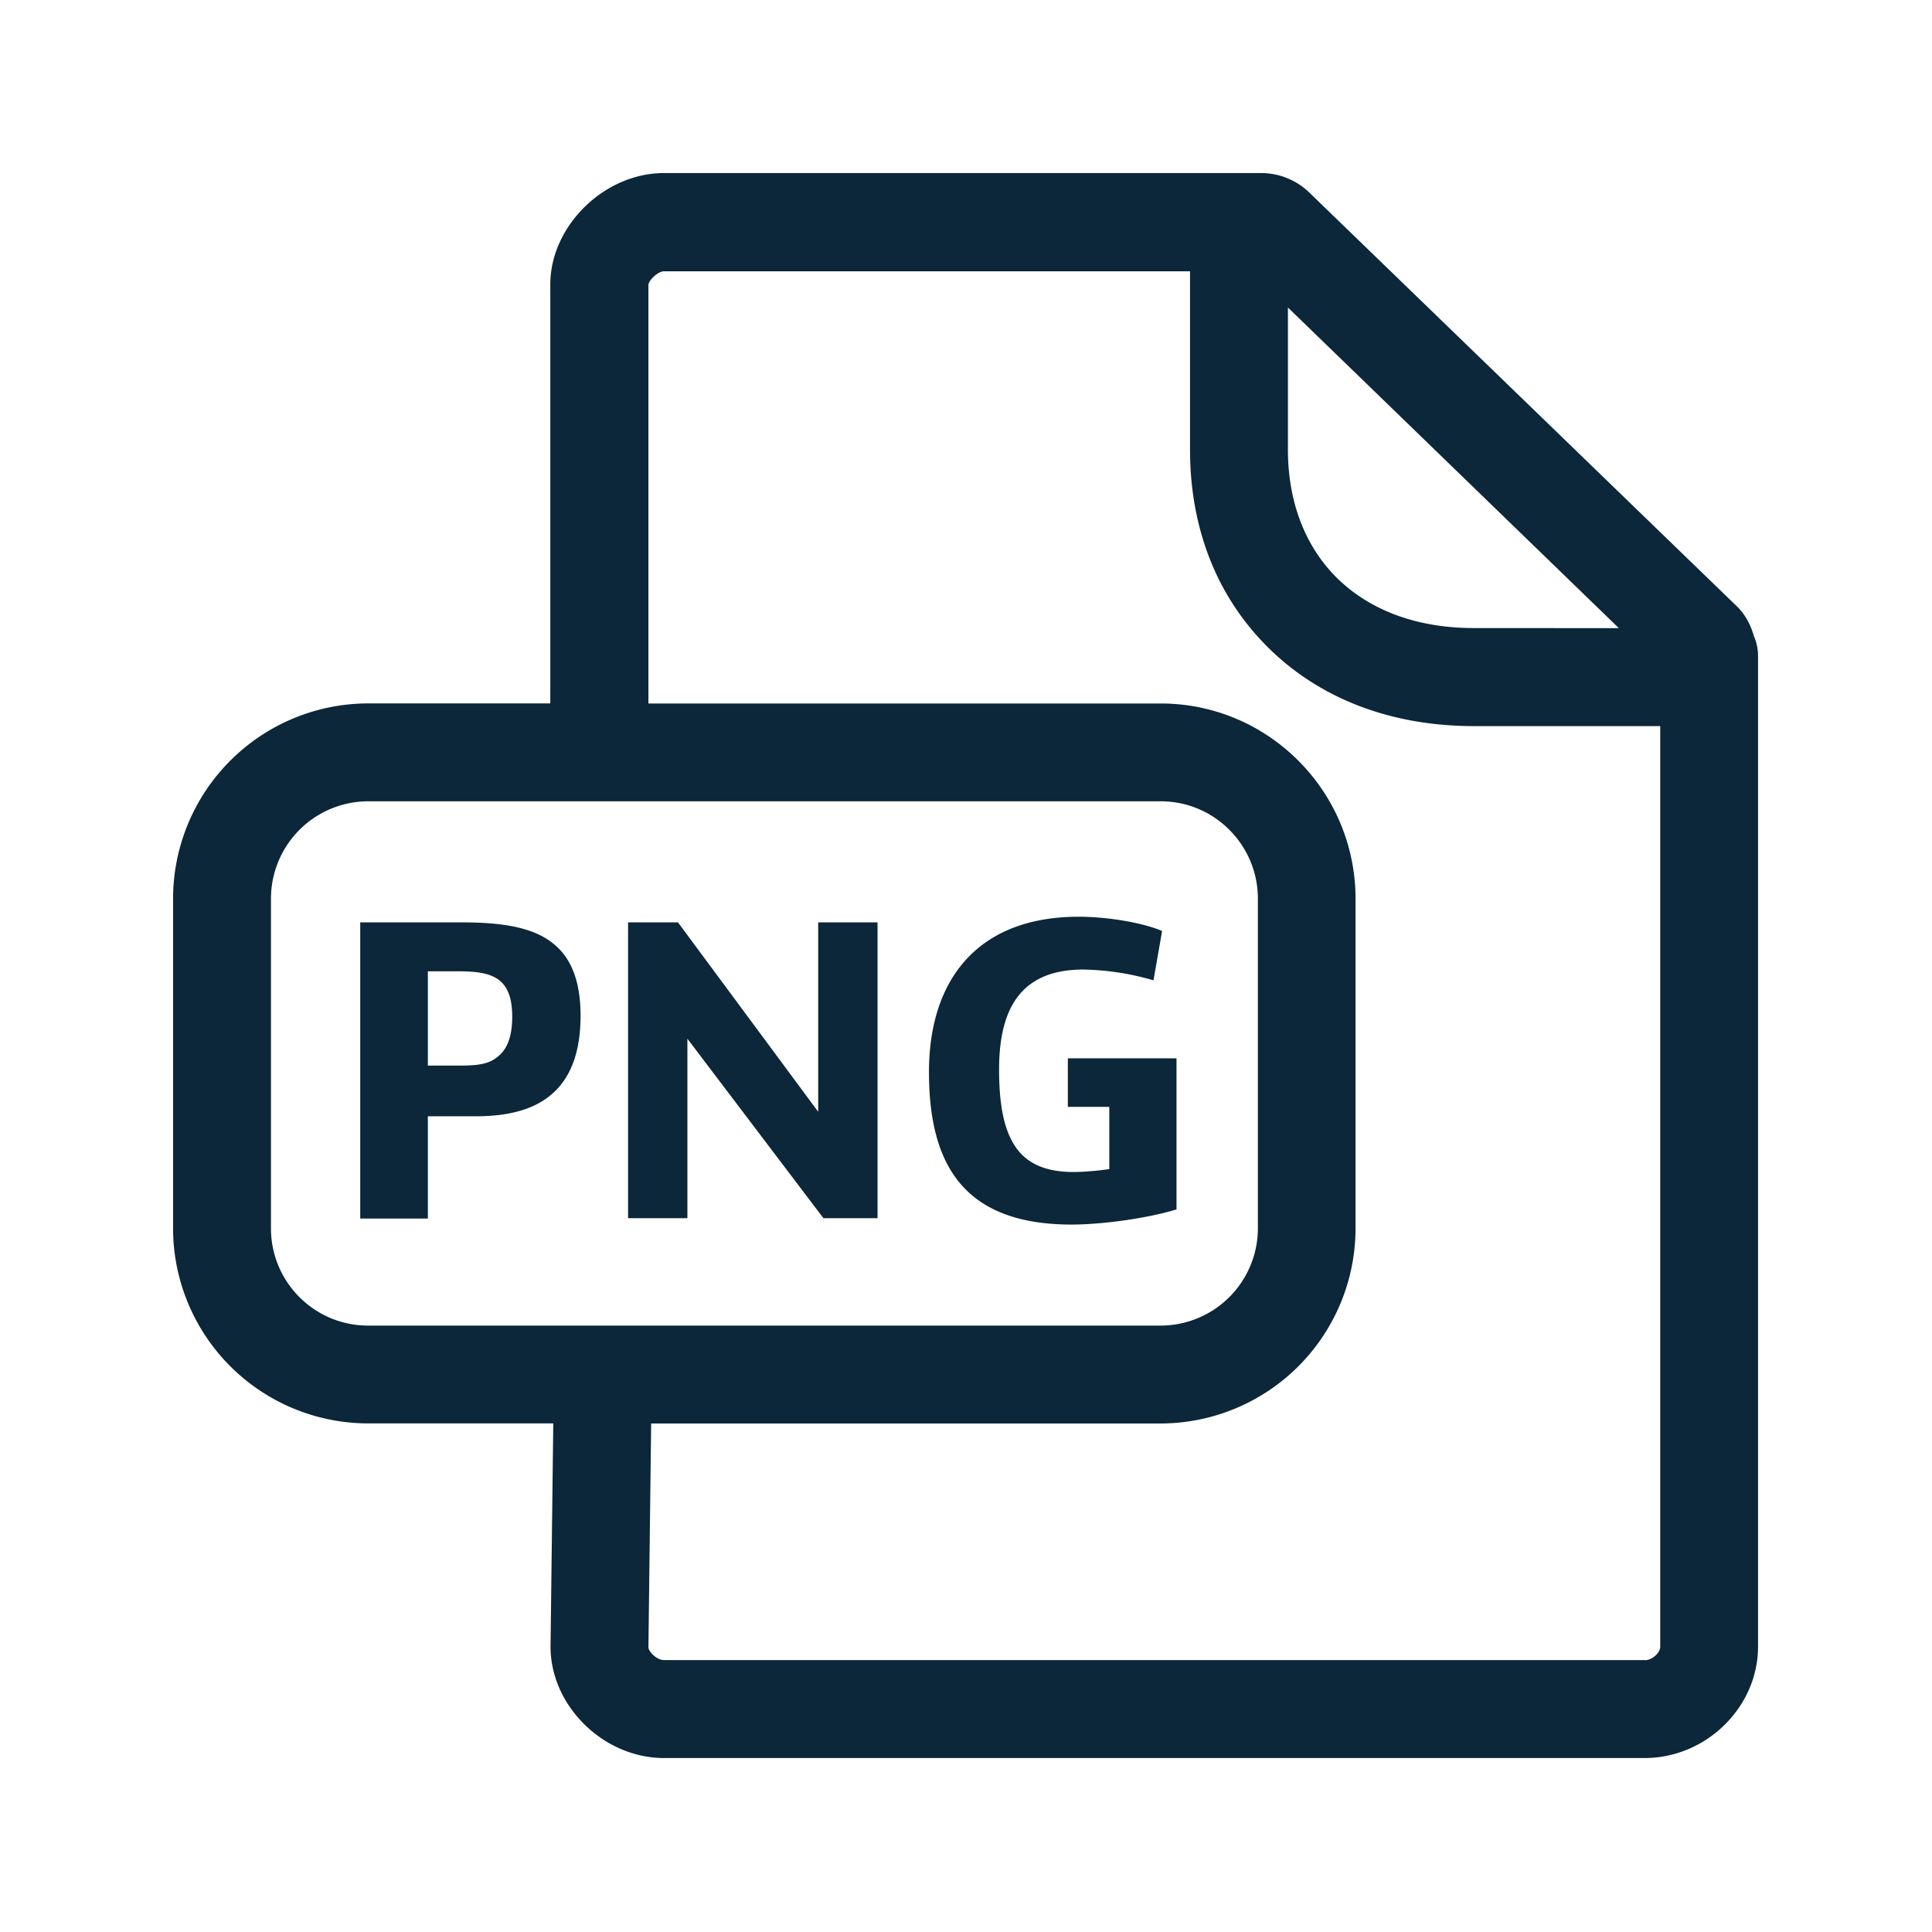 <svg xmlns="http://www.w3.org/2000/svg" width="24" height="24" fill="none"><path fill="#0B2739" d="M11.54 13.318c0-1.151.607-1.93 1.86-1.93.364 0 .8.076 1.036.177l-.107.613a3.29 3.29 0 0 0-.87-.134c-.743 0-1.048.44-1.048 1.24 0 .415.053.754.215.978.135.188.356.297.709.297.134 0 .316-.017.445-.036v-.773h-.515v-.603h1.35v1.877c-.35.107-.908.188-1.31.188-1.32-.003-1.765-.729-1.765-1.894M4.475 11.458h1.263c.575 0 .942.082 1.177.3.199.182.297.468.297.86 0 .392-.093.689-.275.893-.215.241-.549.356-1.03.356h-.592v1.27h-.84zm1.252 1.779c.27 0 .381-.036.49-.14.098-.098.146-.252.146-.468 0-.199-.042-.344-.14-.434-.1-.093-.258-.129-.515-.129h-.393v1.171zM8.422 11.458h-.62v3.675h.737v-2.23l1.69 2.23h.672v-3.675h-.737v2.353zM20.11 7.803l.004.003v-.003z"/><path fill="#0B2739" d="M21.792 7.912c.03.073.047.154.047.238v12.306c0 .75-.644 1.383-1.409 1.383H8.248c-.75 0-1.409-.647-1.409-1.383l.034-2.774H4.57a2.425 2.425 0 0 1-2.42-2.423v-4.095a2.427 2.427 0 0 1 2.42-2.426h2.266V3.534c0-.726.67-1.384 1.41-1.384h7.414a.86.86 0 0 1 .613.25l5.297 5.126c.115.109.18.243.221.386M20.43 20.624c.098 0 .194-.096.194-.168V9.02H18.31c-1.014 0-1.891-.33-2.532-.952-.65-.63-.995-1.487-.995-2.482V3.37H8.248c-.073 0-.188.109-.193.168v5.201h6.364c1.336 0 2.42 1.09 2.42 2.426v4.095a2.425 2.425 0 0 1-2.42 2.423h-6.33l-.034 2.78c0 .05.1.159.193.159H20.43zM3.366 15.259c0 .667.54 1.208 1.207 1.208h9.846a1.21 1.21 0 0 0 1.207-1.208v-4.095c0-.666-.54-1.21-1.207-1.21H4.573a1.21 1.21 0 0 0-1.207 1.21zM20.11 7.803 15.999 3.82v1.764c0 .656.216 1.213.622 1.608.414.4.997.61 1.689.61z"/></svg>